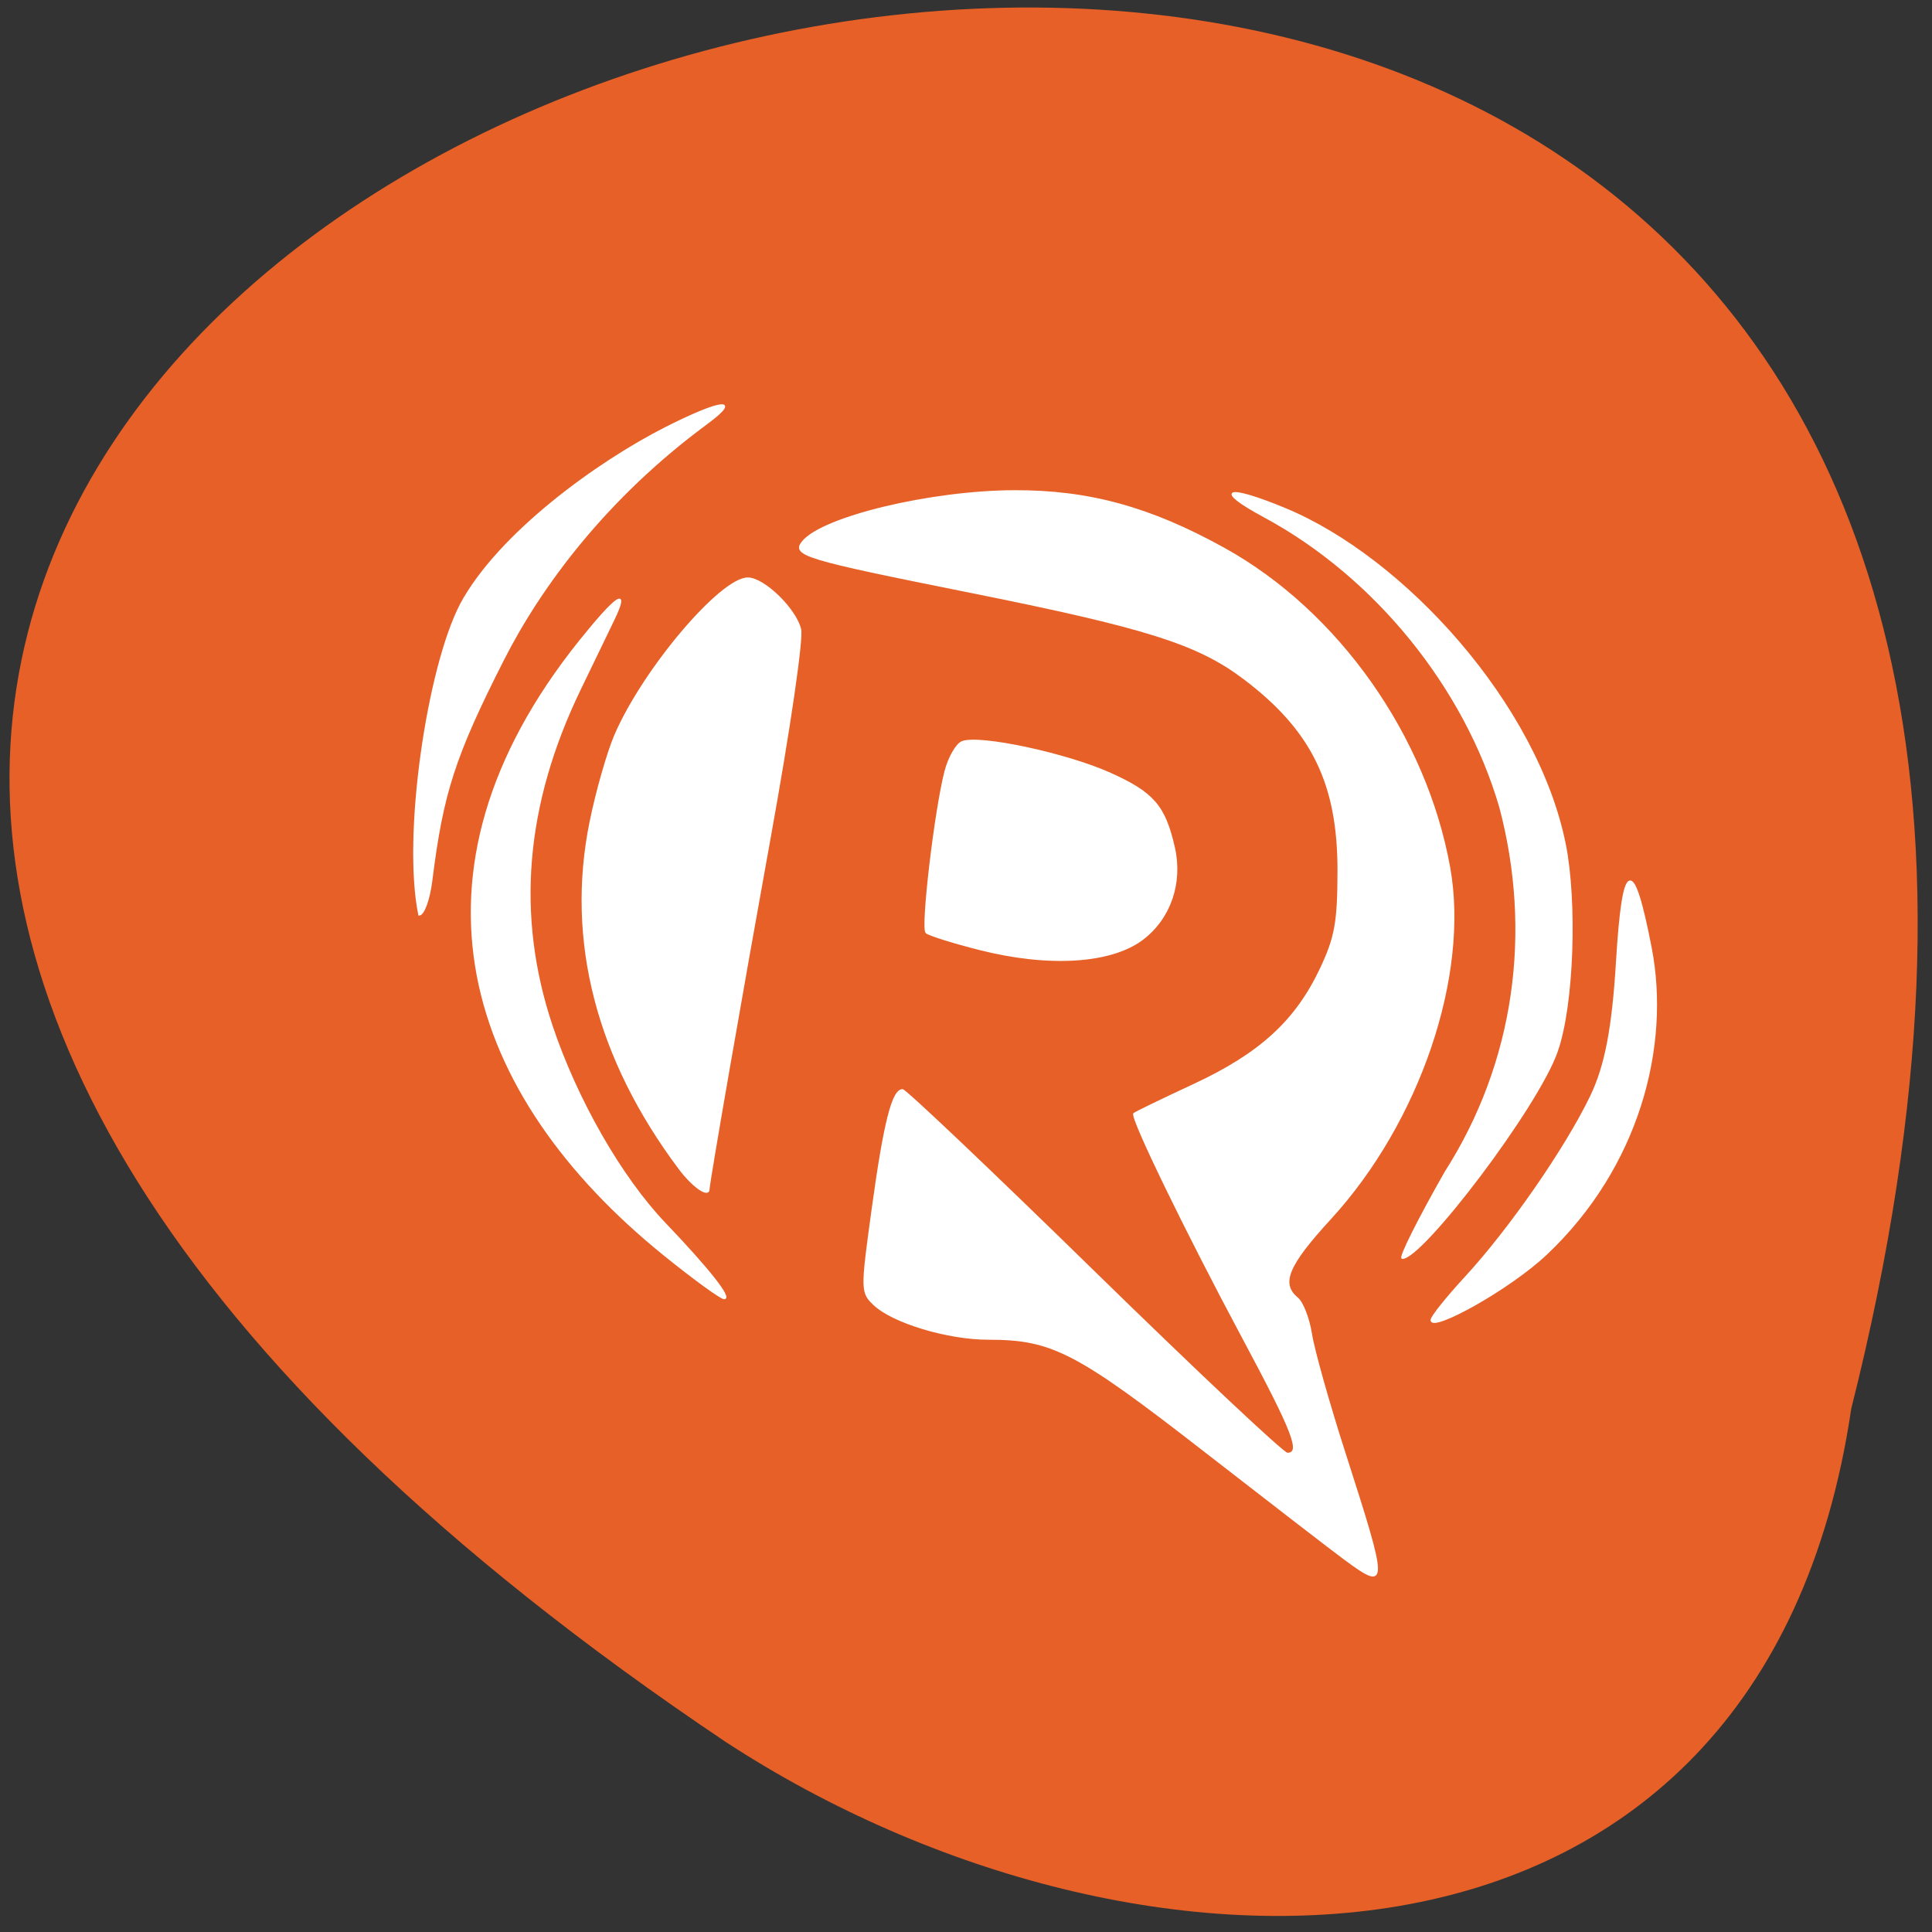 <svg xmlns="http://www.w3.org/2000/svg" viewBox="0 0 256 256"><rect x="0" y="0" width="256" height="256" fill="#333333" stroke="none"/><defs><clipPath><path d="m 27.643 3.295 l 13.09 13.09 h -11.07 c -0.978 0 -2.01 -1.035 -2.01 -2.01 v -11.07 z"/></clipPath><clipPath><path d="m 47.41 6.348 v -1.75 c 0 -2.054 -1.664 -3.719 -3.719 -3.719 h -39.37 c -2.054 0 -3.719 1.664 -3.719 3.719 v 1.75" transform="matrix(0.996 0 0 0.996 0.105 0.016)"/></clipPath></defs><path d="m 245.3 186.66 c 82.903 -328.92 -454.8 -160.9 -149.12 44.17 54.67 35.68 137.25 36.31 149.12 -44.17 z" fill="#e66027" color="#000"/><g transform="translate(-169.51 172.18)" fill="#fff" stroke="#fff"><g stroke-width="0.197" transform="translate(169.51 -172.18)"><path d="m 90.05 154.9 c -10.971 -14.612 -15.01 -30.3 -11.837 -45.964 c 0.814 -4.02 2.289 -9.19 3.279 -11.499 3.714 -8.665 13.989 -20.822 17.598 -20.822 2.119 0 6.287 4.04 6.967 6.746 0.316 1.259 -1.426 13.211 -3.994 27.407 -3.751 20.738 -8.119 45.854 -8.139 46.808 -0.024 1.113 -2.113 -0.33 -3.875 -2.676 z"/><path d="m 129.8 125.79 c -3.571 -0.906 -6.752 -1.907 -7.07 -2.223 -0.652 -0.652 1.18 -16.203 2.515 -21.353 0.484 -1.865 1.498 -3.629 2.255 -3.919 2.305 -0.885 13.813 1.579 19.638 4.203 5.682 2.561 7.188 4.306 8.438 9.777 1.075 4.709 -0.526 9.385 -4.166 12.161 -4.15 3.165 -12.43 3.684 -21.612 1.353 z"/><path d="m 178.23 206.63 c -1.472 -1.079 -9.86 -7.546 -18.639 -14.372 -16.937 -13.167 -20.16 -14.835 -28.627 -14.835 -5.374 0 -12.652 -2.189 -15.14 -4.554 -1.709 -1.624 -1.713 -1.866 -0.204 -12.818 1.562 -11.334 2.654 -15.637 3.968 -15.637 0.401 0 11.818 10.839 25.37 24.09 13.553 13.248 25.08 24.09 25.611 24.09 1.909 0 0.872 -2.703 -5.873 -15.312 -7.589 -14.186 -14.909 -29.26 -14.432 -29.716 0.17 -0.163 3.722 -1.884 7.892 -3.824 8.816 -4.101 13.553 -8.43 16.836 -15.382 1.954 -4.138 2.319 -6.164 2.331 -12.936 0.02 -11.604 -3.448 -18.688 -12.495 -25.519 -6.144 -4.639 -12.943 -6.781 -36.496 -11.499 -21.789 -4.365 -23.44 -4.865 -21.961 -6.646 2.693 -3.245 16.983 -6.67 27.994 -6.709 9.901 -0.036 18.03 2.193 27.853 7.638 15.06 8.347 26.713 24.854 29.845 42.27 2.571 14.3 -4.01 33.69 -15.791 46.528 -5.679 6.188 -6.678 8.602 -4.358 10.527 0.698 0.579 1.528 2.736 1.845 4.793 0.317 2.057 2.318 9.16 4.447 15.784 5.706 17.753 5.707 18.206 0.023 14.04 z"/></g><path d="m 361.02 -16.843 c 9.321 -14.571 11.629 -31.897 7.257 -48.39 -4.634 -15.897 -16.537 -30.563 -31.23 -38.484 -6.793 -3.661 -5.106 -4.301 2.75 -1.043 15.745 6.53 33.41 25.953 37.1 44.53 1.482 7.454 1.111 21.13 -1.088 27.387 -2.598 7.392 -17.827 27.374 -20.478 27.374 -0.432 0 2.128 -5.118 5.689 -11.373 z" stroke-width="0.211"/><path d="m 359.19 2.739 c 0 -0.418 2.02 -2.948 4.487 -5.623 5.902 -6.398 13.282 -17.04 16.644 -24 1.942 -4.02 2.908 -9.04 3.442 -17.906 0.817 -13.541 2.106 -14.06 4.48 -1.809 2.545 13.14 -1.693 29.07 -13.815 40.543 -4.974 4.706 -15.238 10.318 -15.238 8.795 z" stroke-width="0.248"/><path d="m 257.45 -5.964 c -26.06 -21.1 -36.02 -50.26 -11.05 -81.35 c 4.599 -5.726 6.691 -7.438 4.386 -2.676 -0.772 1.594 -2.761 5.709 -4.421 9.143 -7.379 15.27 -8.616 29.963 -3.75 44.557 3.272 9.813 9.171 20.12 15.01 26.23 5.773 6.04 8.852 9.941 7.837 9.929 -0.449 -0.005 -4.057 -2.632 -8.02 -5.838 z" stroke-width="0.209"/><path d="m 230.55 -92.07 c 5.02 -9.365 18.12 -18.846 27.22 -23.449 7.418 -3.755 10.1 -4.01 5.34 -0.51 -13.303 9.814 -21.945 21.473 -26.924 31.27 -6.468 12.757 -8.05 17.636 -9.496 29.27 -0.309 2.489 -1.05 4.526 -1.646 4.526 -2.143 -10.418 1.121 -32.64 5.507 -41.1 z" stroke-width="0.215"/></g></svg>